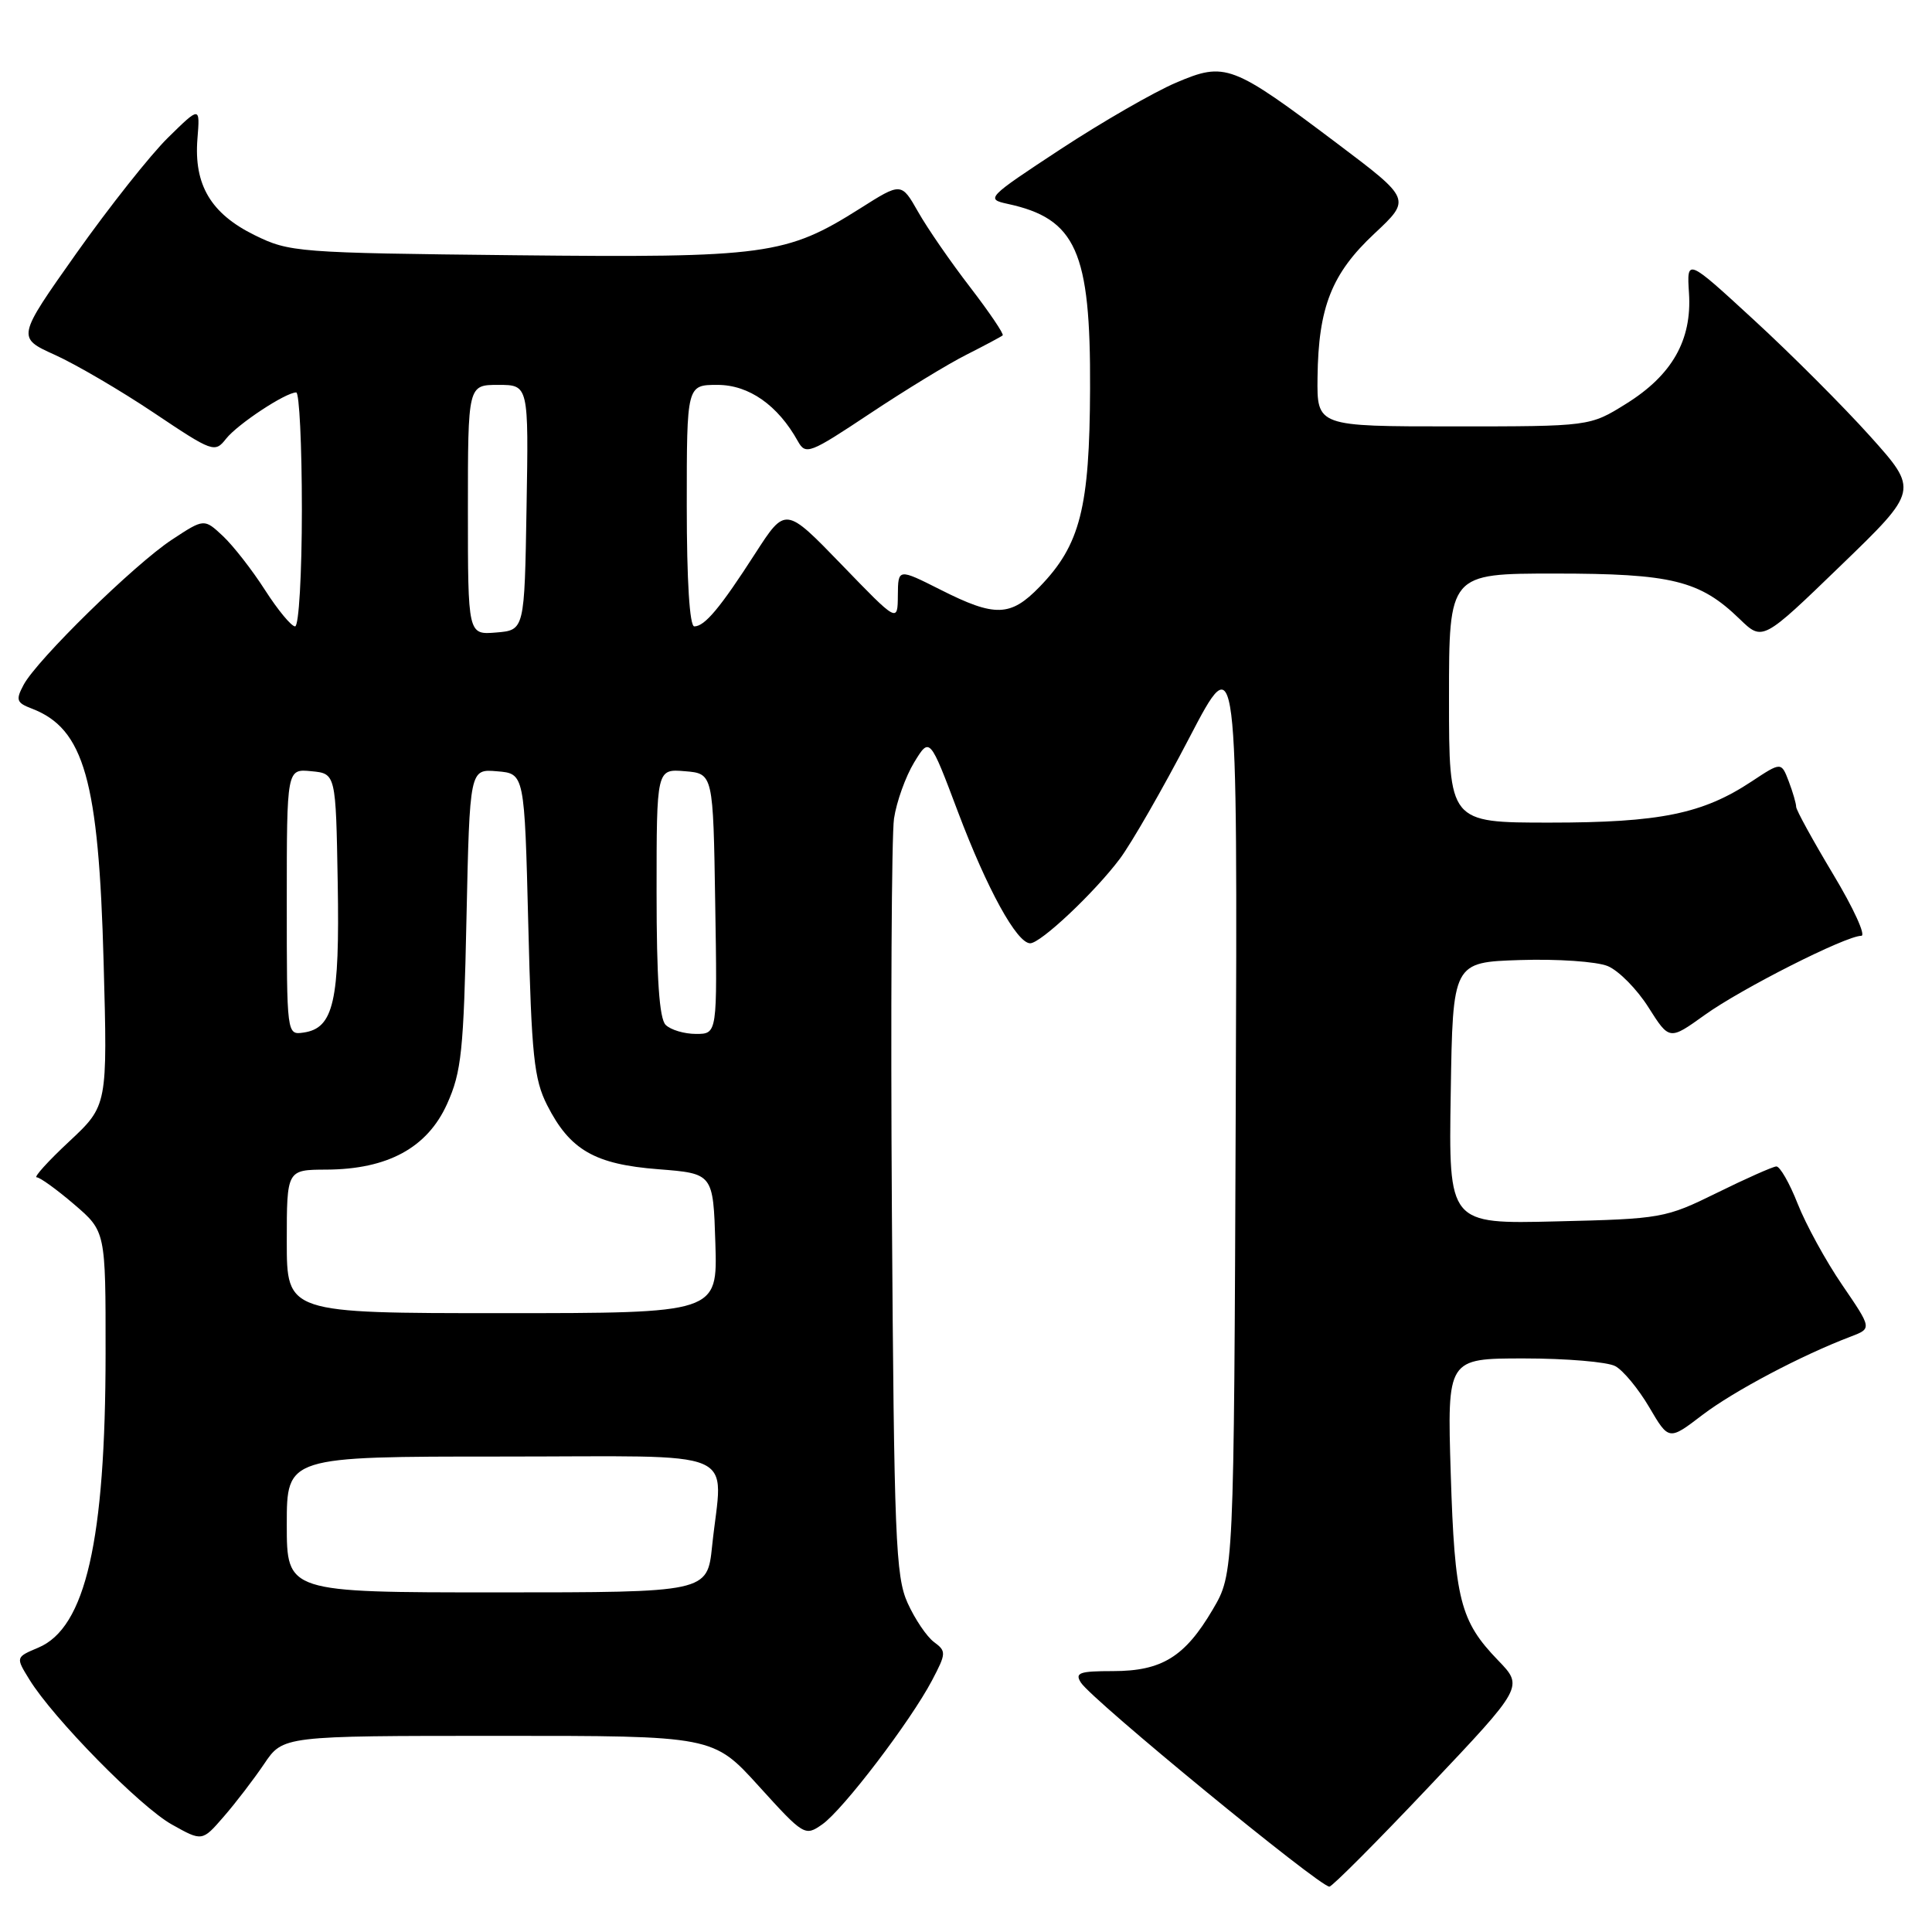 <?xml version="1.0" encoding="UTF-8" standalone="no"?>
<!DOCTYPE svg PUBLIC "-//W3C//DTD SVG 1.1//EN" "http://www.w3.org/Graphics/SVG/1.1/DTD/svg11.dtd" >
<svg xmlns="http://www.w3.org/2000/svg" xmlns:xlink="http://www.w3.org/1999/xlink" version="1.1" viewBox="0 0 256 256">
 <g >
 <path fill="currentColor"
d=" M 189.34 236.75 C 201.88 223.50 201.88 223.50 198.50 220.00 C 193.47 214.79 192.75 211.96 192.23 195.25 C 191.76 180.00 191.76 180.00 201.94 180.00 C 207.55 180.00 212.99 180.46 214.03 181.02 C 215.08 181.58 217.10 184.03 218.53 186.46 C 221.13 190.89 221.13 190.89 225.59 187.48 C 229.73 184.33 238.72 179.57 245.27 177.09 C 248.04 176.03 248.04 176.03 244.10 170.26 C 241.93 167.09 239.28 162.24 238.20 159.50 C 237.12 156.75 235.84 154.53 235.37 154.56 C 234.89 154.59 231.35 156.16 227.50 158.06 C 220.67 161.42 220.16 161.51 206.23 161.84 C 191.95 162.19 191.95 162.19 192.23 144.84 C 192.50 127.50 192.50 127.50 201.44 127.21 C 206.37 127.05 211.57 127.41 213.03 128.01 C 214.48 128.61 216.91 131.07 218.43 133.48 C 221.20 137.85 221.20 137.85 225.87 134.50 C 230.74 131.00 244.58 124.00 246.63 124.00 C 247.28 124.00 245.60 120.33 242.90 115.84 C 240.21 111.35 238.00 107.33 238.00 106.91 C 238.00 106.48 237.56 104.96 237.02 103.54 C 236.03 100.95 236.03 100.95 232.11 103.54 C 225.62 107.84 219.94 109.00 205.34 109.00 C 192.00 109.00 192.00 109.00 192.00 92.50 C 192.00 76.00 192.00 76.00 206.03 76.00 C 221.53 76.00 225.24 76.91 230.52 82.03 C 233.55 84.96 233.55 84.96 243.89 74.96 C 254.23 64.97 254.23 64.97 247.79 57.79 C 244.24 53.84 237.33 46.92 232.42 42.41 C 223.50 34.20 223.50 34.20 223.80 38.85 C 224.20 45.07 221.56 49.71 215.47 53.50 C 210.66 56.50 210.66 56.50 192.58 56.50 C 174.50 56.50 174.50 56.50 174.58 50.00 C 174.69 40.71 176.45 36.25 182.12 30.95 C 186.98 26.40 186.98 26.40 177.26 19.07 C 163.21 8.49 162.37 8.17 155.82 10.96 C 152.89 12.21 146.00 16.18 140.50 19.79 C 130.79 26.17 130.59 26.38 133.50 27.01 C 142.59 28.97 144.52 33.29 144.44 51.50 C 144.38 67.30 143.14 72.20 137.76 77.75 C 133.90 81.73 131.86 81.80 124.64 78.15 C 119.00 75.31 119.00 75.31 118.97 78.90 C 118.94 82.50 118.94 82.50 111.51 74.81 C 104.08 67.13 104.08 67.13 100.09 73.31 C 95.43 80.55 93.38 83.00 92.00 83.00 C 91.38 83.00 91.00 77.00 91.00 67.00 C 91.00 51.00 91.00 51.00 95.08 51.00 C 99.23 51.00 103.07 53.69 105.72 58.46 C 106.76 60.32 107.27 60.12 115.24 54.82 C 119.87 51.74 125.64 48.21 128.08 46.99 C 130.51 45.76 132.66 44.61 132.86 44.44 C 133.05 44.26 131.11 41.40 128.55 38.06 C 125.98 34.73 122.88 30.24 121.66 28.08 C 119.43 24.16 119.43 24.16 113.97 27.62 C 104.17 33.81 101.54 34.17 68.26 33.82 C 39.36 33.51 38.36 33.43 33.72 31.15 C 27.94 28.30 25.68 24.49 26.16 18.41 C 26.51 14.07 26.51 14.07 22.28 18.22 C 19.95 20.50 14.49 27.40 10.13 33.55 C 2.22 44.74 2.22 44.74 7.29 47.03 C 10.07 48.29 15.97 51.74 20.39 54.70 C 28.19 59.93 28.47 60.03 29.96 58.13 C 31.50 56.19 37.83 52.01 39.25 52.00 C 39.66 52.00 40.00 58.97 40.00 67.50 C 40.00 76.03 39.60 83.00 39.10 83.00 C 38.61 83.00 36.82 80.84 35.12 78.19 C 33.43 75.55 30.92 72.33 29.55 71.04 C 27.05 68.70 27.05 68.70 22.78 71.51 C 17.82 74.77 4.87 87.45 3.12 90.76 C 2.06 92.75 2.19 93.12 4.21 93.89 C 11.15 96.55 13.08 103.36 13.73 127.50 C 14.25 146.50 14.25 146.50 9.17 151.25 C 6.37 153.86 4.44 156.00 4.86 156.00 C 5.29 156.00 7.52 157.61 9.82 159.58 C 14.00 163.16 14.00 163.16 13.99 179.33 C 13.98 204.14 11.34 215.69 5.08 218.32 C 2.07 219.59 2.07 219.59 3.89 222.54 C 7.04 227.67 18.57 239.41 22.76 241.75 C 26.79 244.01 26.79 244.01 29.64 240.72 C 31.21 238.92 33.62 235.77 35.00 233.73 C 37.50 230.01 37.50 230.01 66.00 230.01 C 94.50 230.00 94.50 230.00 100.56 236.69 C 106.51 243.25 106.67 243.34 108.95 241.74 C 111.70 239.82 120.64 228.09 123.50 222.66 C 125.39 219.07 125.40 218.79 123.76 217.58 C 122.80 216.87 121.23 214.54 120.26 212.40 C 118.67 208.88 118.47 203.76 118.18 160.50 C 118.01 134.10 118.14 110.69 118.46 108.47 C 118.79 106.25 119.99 102.91 121.12 101.04 C 123.19 97.64 123.19 97.64 126.95 107.62 C 130.81 117.84 134.73 124.97 136.50 124.99 C 137.88 125.00 145.00 118.30 148.38 113.80 C 149.91 111.76 154.05 104.56 157.57 97.80 C 163.98 85.50 163.98 85.50 163.74 147.00 C 163.50 208.50 163.50 208.50 160.70 213.26 C 157.01 219.54 153.95 221.43 147.47 221.43 C 143.02 221.43 142.39 221.65 143.23 222.96 C 144.70 225.26 174.79 249.96 176.15 249.99 C 176.51 249.99 182.45 244.04 189.34 236.75 Z  M 38.00 202.00 C 38.00 193.00 38.00 193.00 66.50 193.00 C 98.90 193.00 95.74 191.65 94.36 204.85 C 93.72 211.00 93.72 211.00 65.86 211.00 C 38.00 211.00 38.00 211.00 38.00 202.00 Z  M 38.00 164.50 C 38.00 155.00 38.00 155.00 43.25 154.98 C 51.37 154.94 56.62 152.09 59.24 146.28 C 61.15 142.04 61.44 139.27 61.81 121.70 C 62.24 101.89 62.24 101.89 65.87 102.20 C 69.50 102.50 69.50 102.50 70.00 122.50 C 70.43 139.90 70.76 143.01 72.50 146.44 C 75.52 152.39 78.81 154.28 87.24 154.93 C 94.50 155.50 94.50 155.50 94.79 164.75 C 95.08 174.00 95.08 174.00 66.54 174.00 C 38.00 174.00 38.00 174.00 38.00 164.50 Z  M 38.00 119.51 C 38.00 101.87 38.00 101.87 41.25 102.19 C 44.50 102.50 44.50 102.50 44.75 117.00 C 45.02 132.70 44.21 136.25 40.22 136.82 C 38.00 137.14 38.00 137.14 38.00 119.51 Z  M 88.20 135.80 C 87.36 134.96 87.00 129.63 87.00 118.24 C 87.00 101.88 87.00 101.88 90.75 102.19 C 94.50 102.50 94.50 102.50 94.77 119.75 C 95.05 137.00 95.05 137.00 92.22 137.00 C 90.67 137.00 88.86 136.46 88.20 135.80 Z  M 62.00 67.56 C 62.00 51.00 62.00 51.00 66.02 51.00 C 70.05 51.00 70.05 51.00 69.77 67.25 C 69.50 83.50 69.50 83.50 65.75 83.81 C 62.00 84.12 62.00 84.12 62.00 67.56 Z "/>
</g>
</svg>